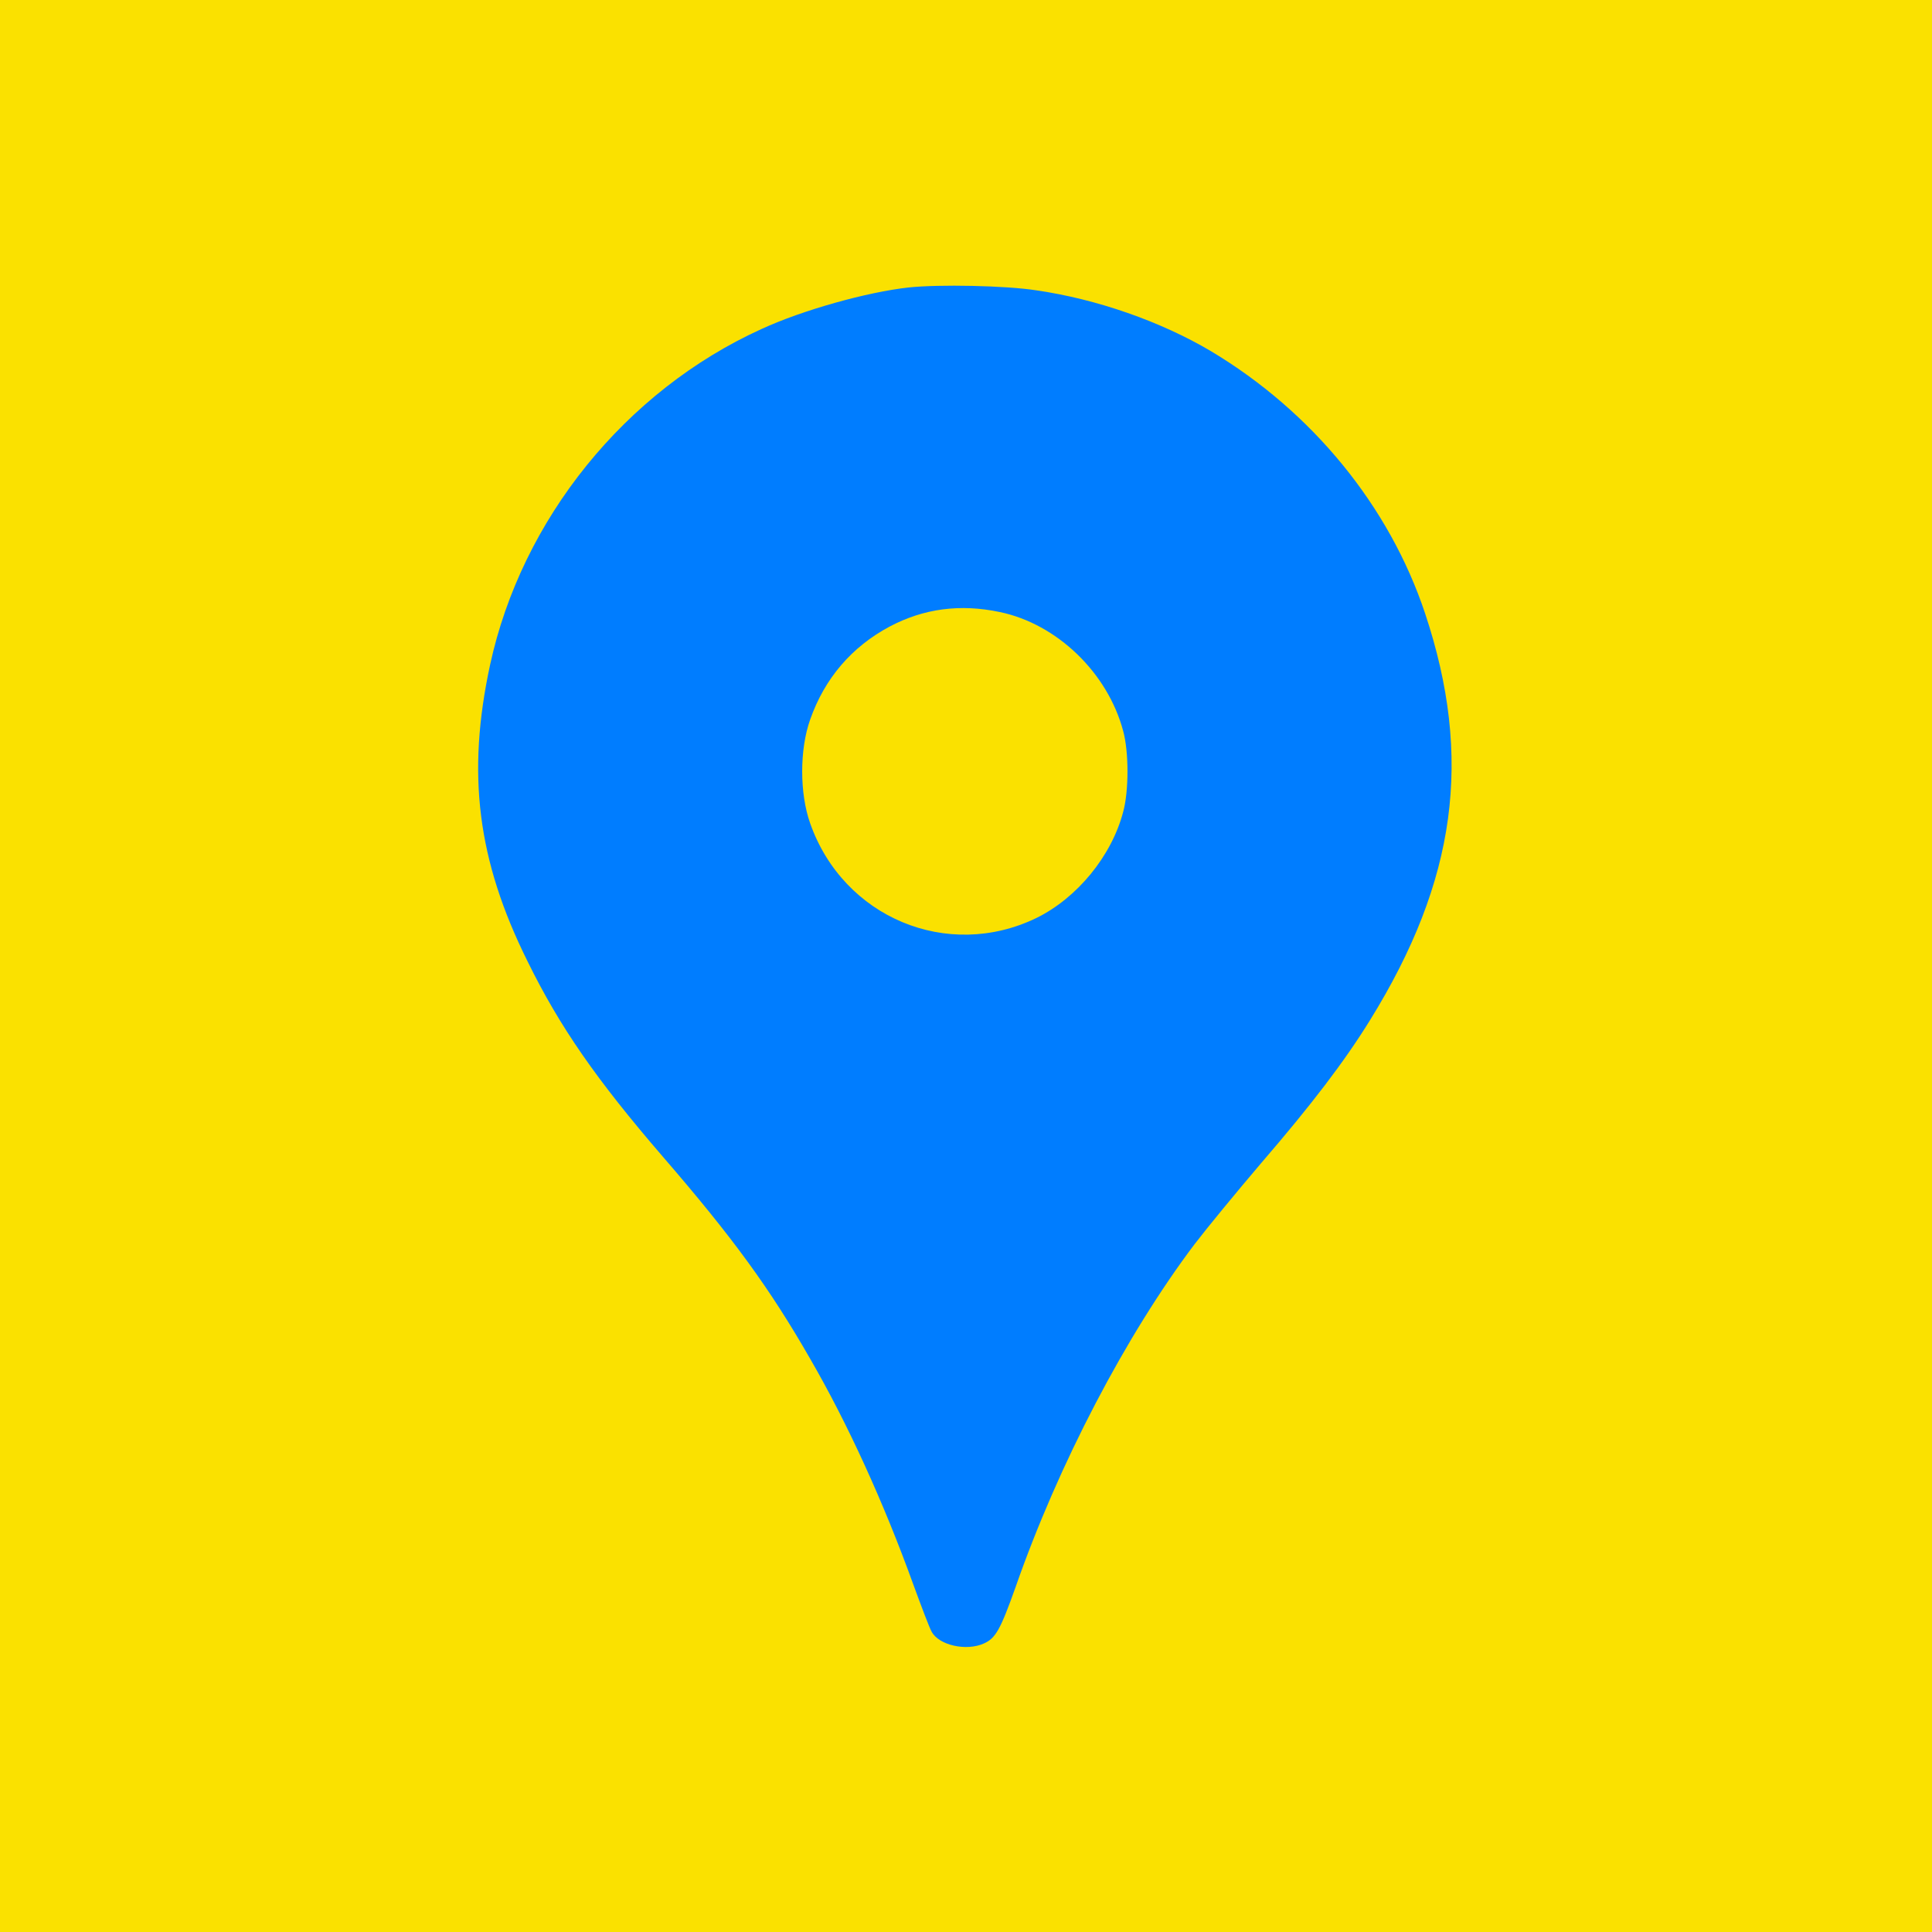 <svg viewBox="0 0 24 24" fill="none" xmlns="http://www.w3.org/2000/svg">
<rect width="24" height="24" fill="#FAE100"/>
<path d="M11.288 3.571C10.776 3.627 9.972 3.851 9.46 4.087C7.768 4.855 6.48 6.451 6.088 8.259C5.796 9.611 5.928 10.683 6.552 11.939C6.952 12.755 7.408 13.411 8.236 14.371C9.104 15.375 9.564 16.007 10.064 16.879C10.532 17.687 10.98 18.671 11.344 19.679C11.448 19.963 11.548 20.227 11.572 20.267C11.66 20.439 12.008 20.515 12.224 20.415C12.368 20.351 12.428 20.243 12.616 19.715C13.148 18.191 13.988 16.583 14.84 15.455C14.996 15.251 15.368 14.799 15.668 14.447C16.292 13.723 16.704 13.183 17.02 12.671C18.092 10.939 18.3 9.415 17.704 7.623C17.26 6.287 16.3 5.115 15.044 4.363C14.424 3.995 13.624 3.715 12.876 3.607C12.496 3.547 11.66 3.531 11.288 3.571ZM12.42 7.603C13.132 7.751 13.76 8.359 13.952 9.079C14.024 9.339 14.024 9.827 13.952 10.087C13.808 10.635 13.38 11.155 12.876 11.403C11.772 11.939 10.476 11.399 10.064 10.227C9.932 9.855 9.932 9.311 10.064 8.939C10.244 8.427 10.58 8.035 11.052 7.783C11.476 7.559 11.928 7.499 12.42 7.603Z" fill="#007DFF"/>
</svg>
